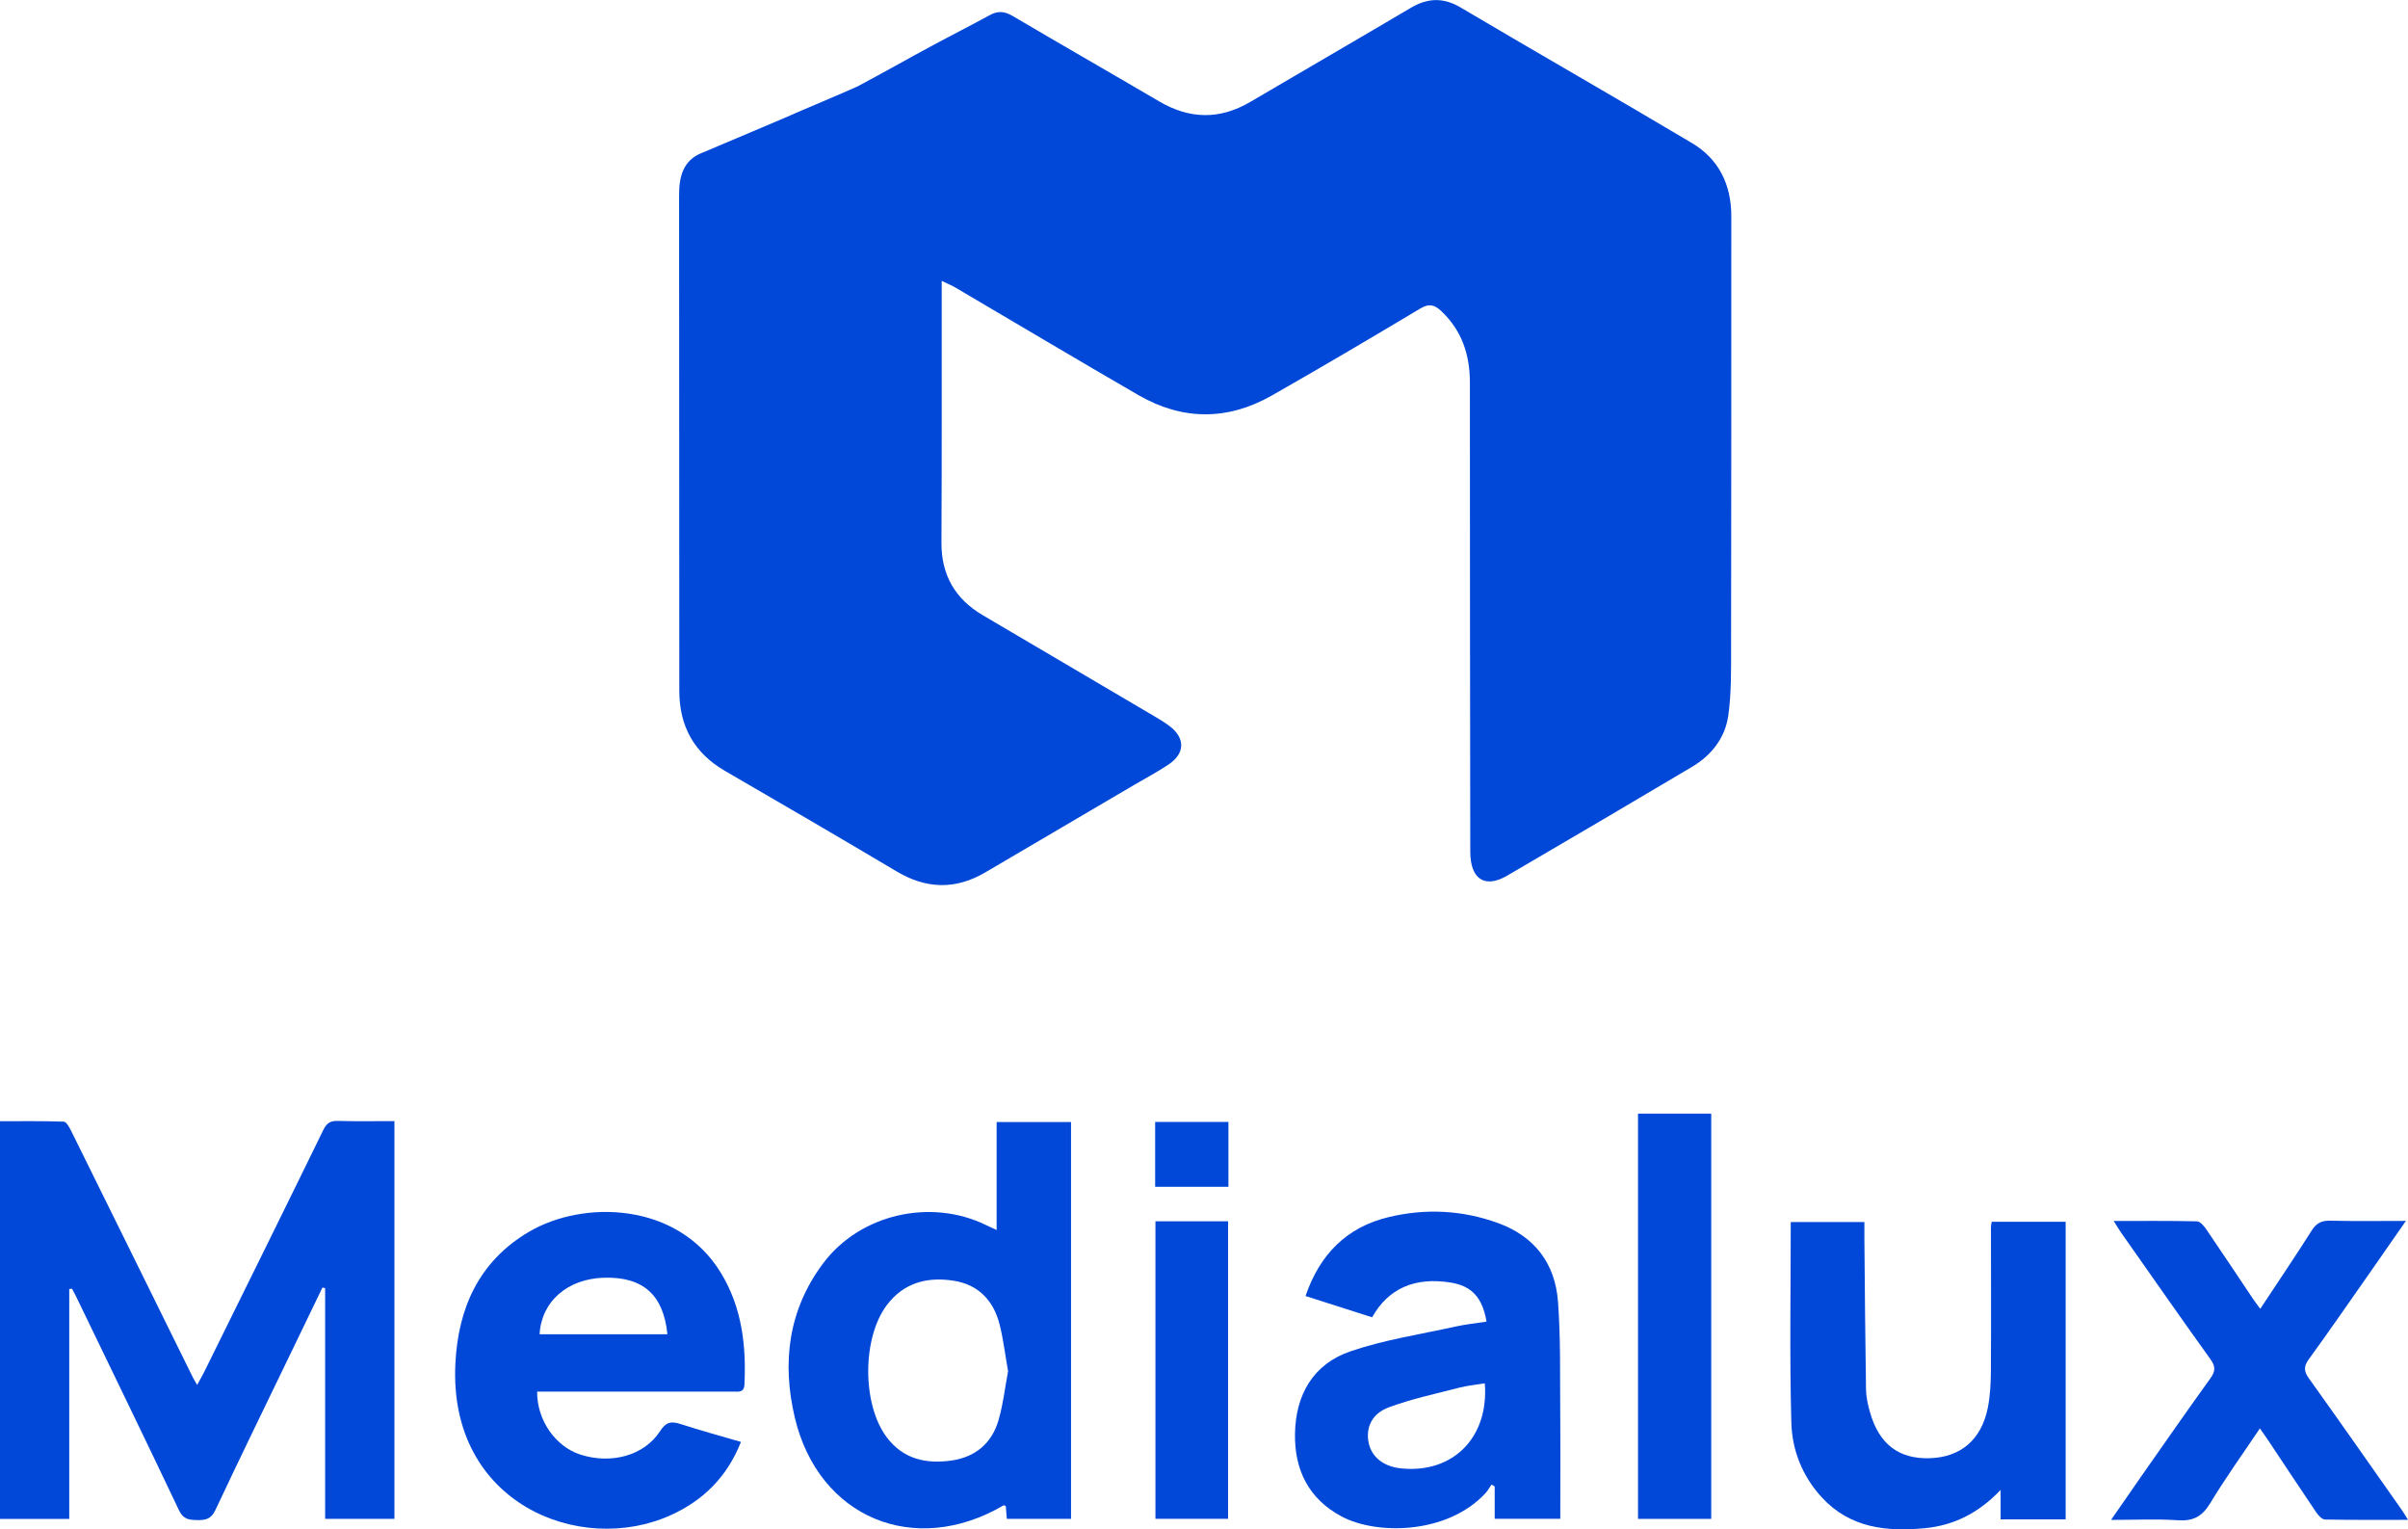 <?xml version="1.0" encoding="UTF-8"?>
<svg id="_Слой_2" data-name="Слой 2" xmlns="http://www.w3.org/2000/svg" viewBox="0 0 985.52 625.74">
  <defs>
    <style>
      .cls-1 {
        fill: #0148d8;
      }
    </style>
  </defs>
  <g id="_Слой_3" data-name="Слой 3">
    <path class="cls-1" d="M287.35,62.51c-8.02,3.17-9.43,10.06-9.42,17.6,.03,67.49,.08,134.98,.09,202.47,0,14.57,6.04,25.52,18.77,32.89,23.48,13.59,46.9,27.26,70.23,41.11,12.15,7.21,24.09,7.52,36.28,.34,20.37-12,40.77-23.95,61.15-35.92,4.59-2.7,9.32-5.19,13.75-8.15,6.88-4.6,6.96-10.89,.39-15.82-1.86-1.4-3.86-2.62-5.87-3.8-23.51-13.86-47.05-27.67-70.55-41.54-11.26-6.64-16.92-16.39-16.86-29.64,.16-33.66,.09-67.32,.1-100.98,0-1.76,0-3.51,0-6.15,2.49,1.2,4.13,1.86,5.63,2.75,24.97,14.67,49.83,29.51,74.89,44,18.04,10.43,36.5,10.45,54.59,.16,20.4-11.6,40.61-23.55,60.75-35.59,3.62-2.17,5.87-1.55,8.64,1.08,8.42,7.97,11.67,17.85,11.67,29.21,0,63.99,.07,127.98,.16,191.97,.02,11.23,5.93,15.13,15.09,9.79,25.31-14.75,50.55-29.62,75.74-44.57,7.98-4.74,13.5-11.9,14.77-20.99,1.29-9.16,1.13-18.57,1.14-27.86,.1-58.82,.09-117.65,.09-176.47,0-12.78-5.07-23.29-16.03-29.82-31.45-18.73-63.26-36.87-94.76-55.52-7.22-4.27-13.59-3.87-20.54,.24-21.78,12.89-43.69,25.54-65.5,38.38-12.52,7.37-24.84,7.13-37.3-.18-19.96-11.71-40.04-23.2-59.98-34.95-3.22-1.9-5.94-2.23-9.24-.43-8,4.37-16.15,8.48-24.17,12.81-10.05,5.42-19.98,11.07-30.07,16.42-6.34,2.9-22.58,9.64-29.77,12.85l-33.88,14.35Z"/>
    <path class="cls-1" d="M28.34,527.41v94.08H0v-162.73c8.62,0,17.37-.14,26.11,.18,1.09,.04,2.35,2.43,3.1,3.95,16.61,33.55,33.16,67.14,49.73,100.71,.37,.74,.82,1.44,1.75,3.07,1.16-2.15,2.1-3.74,2.91-5.39,16.28-32.97,32.61-65.92,48.73-98.96,1.42-2.91,2.96-3.76,6.01-3.68,7.61,.21,15.23,.07,23.09,.07v162.74h-28.36v-94.41c-.37-.07-.74-.15-1.11-.22-4.52,9.35-9.03,18.71-13.55,28.06-10.12,20.98-20.36,41.9-30.26,62.98-1.71,3.65-3.96,4.16-7.39,4.09-3.29-.07-5.7-.2-7.47-3.93-13.84-29.16-27.96-58.18-42-87.24-.57-1.18-1.21-2.32-1.82-3.48-.37,.04-.74,.07-1.11,.11Z"/>
    <path class="cls-1" d="M407.89,503.25v-44.15h30.45v162.35h-26.27c-.15-1.73-.29-3.49-.44-5.25-.33-.1-.73-.37-.91-.26-36.46,21.35-75.68,5.07-85.41-35.86-5.37-22.56-2.67-44.17,11.58-63.18,15.08-20.13,43.94-26.7,66.57-15.69,1.16,.57,2.35,1.09,4.44,2.06Zm4.68,57.77c-1.19-6.74-1.93-13.03-3.47-19.12-2.45-9.72-8.65-16.26-18.69-17.86-10.83-1.73-20.58,.72-27.55,10.08-10.04,13.48-10.03,40.49,.03,53.93,6.8,9.08,16.33,11.06,26.79,9.5,9.55-1.43,16.23-7.07,18.94-16.33,1.94-6.64,2.71-13.62,3.96-20.2Z"/>
    <path class="cls-1" d="M219.83,569.41c-.09,11.71,7.52,22.49,17.76,25.77,12.6,4.04,26.12,.38,32.56-9.62,2.46-3.81,4.61-4.13,8.42-2.89,8.04,2.61,16.2,4.83,24.68,7.31-5.64,14.25-15.4,23.96-28.83,30.01-37.1,16.72-90.85-4.87-88.05-61.99,1.11-22.73,9.59-41.8,29.89-53.86,22.42-13.32,61.09-12.38,78.78,16.67,8.59,14.1,10.4,29.6,9.64,45.67-.16,3.46-2.49,2.9-4.58,2.91-11.32,.02-22.65,.01-33.97,.01-13.66,0-27.31,0-40.97,0h-5.34Zm1.02-23.49h52.3c-1.61-16.16-10-23.53-25.8-23.13-15.05,.38-25.78,9.67-26.5,23.13Z"/>
    <path class="cls-1" d="M608.39,540.76c-1.67-9.93-6.15-14.63-14.69-15.99-14.62-2.33-25.53,2.37-32.13,14.22-8.85-2.83-17.81-5.69-27.26-8.71,5.84-17.05,16.82-28.16,34.03-32.29,15.05-3.61,30.12-2.89,44.77,2.44,15,5.45,23.36,16.58,24.53,32.15,1.12,14.92,.78,29.96,.91,44.95,.12,14.48,.03,28.96,.03,43.89h-26.85v-13.23l-1.3-.76c-.82,1.18-1.51,2.48-2.48,3.53-15.67,16.9-44.56,17.17-58.91,9.5-13.42-7.18-19.26-18.98-19.04-33.76,.24-16,7.44-28.57,22.68-33.78,13.9-4.75,28.68-6.97,43.1-10.16,4.03-.89,8.16-1.31,12.61-2Zm-.71,25.24c-3.73,.62-7.22,.94-10.57,1.81-9.62,2.48-19.4,4.57-28.68,8-6.98,2.58-9.45,8.24-8.34,14.24,1.12,6.02,6.05,10.01,13.31,10.76,21.17,2.19,36.04-12.6,34.28-34.82Z"/>
    <path class="cls-1" d="M845.42,621.67h-26.63v-12.05c-9.06,9.5-19.13,14.51-30.96,15.65-15.78,1.52-30.7-.06-42.26-12.65-7.89-8.59-12.11-19.22-12.42-30.4-.76-27.25-.25-54.54-.25-82.2h30.14c0,2.44-.02,4.72,0,7.01,.19,20.48,.33,40.95,.66,61.43,.05,3.11,.75,6.29,1.61,9.31,3.74,13.17,11.83,19.29,24.59,18.87,12.46-.42,20.91-7.46,23.59-20.34,1.04-4.99,1.28-10.21,1.32-15.34,.13-19.65,.03-39.3,.03-58.95,0-.63,.18-1.25,.31-2.11h30.26v121.77Z"/>
    <path class="cls-1" d="M925.05,535.53c7.24-10.96,14.32-21.41,21.07-32.07,1.95-3.09,4.11-4.09,7.67-4,9.94,.25,19.89,.09,30.87,.09-5.55,7.98-10.53,15.16-15.54,22.32-8.03,11.45-15.97,22.96-24.19,34.27-2.12,2.92-2.07,4.89,0,7.79,12.79,17.87,25.38,35.89,38.03,53.86,.74,1.05,1.37,2.16,2.57,4.07-11.85,0-22.92,.09-33.98-.13-1.22-.02-2.72-1.66-3.56-2.9-6.63-9.78-13.13-19.66-19.69-29.5-.99-1.48-2.03-2.93-3.39-4.89-7.01,10.45-14.11,20.29-20.36,30.65-3.27,5.42-6.98,7.36-13.21,6.94-8.72-.59-17.5-.15-27.35-.15,4.74-6.84,8.85-12.82,13.01-18.75,9.18-13.08,18.3-26.21,27.65-39.17,2.07-2.87,2.16-4.83,.03-7.8-12.33-17.17-24.42-34.52-36.58-51.82-.92-1.31-1.72-2.7-3.03-4.77,11.88,0,22.98-.11,34.07,.15,1.33,.03,2.9,1.92,3.85,3.31,6.39,9.35,12.64,18.79,18.95,28.19,.9,1.35,1.9,2.63,3.13,4.31Z"/>
    <path class="cls-1" d="M670.39,455.65h29.96v165.82h-29.96v-165.82Z"/>
    <path class="cls-1" d="M472.89,499.71h29.73v121.73h-29.73v-121.73Z"/>
    <path class="cls-1" d="M472.77,485.59v-26.54h29.99v26.54h-29.99Z"/>
  </g>
</svg>